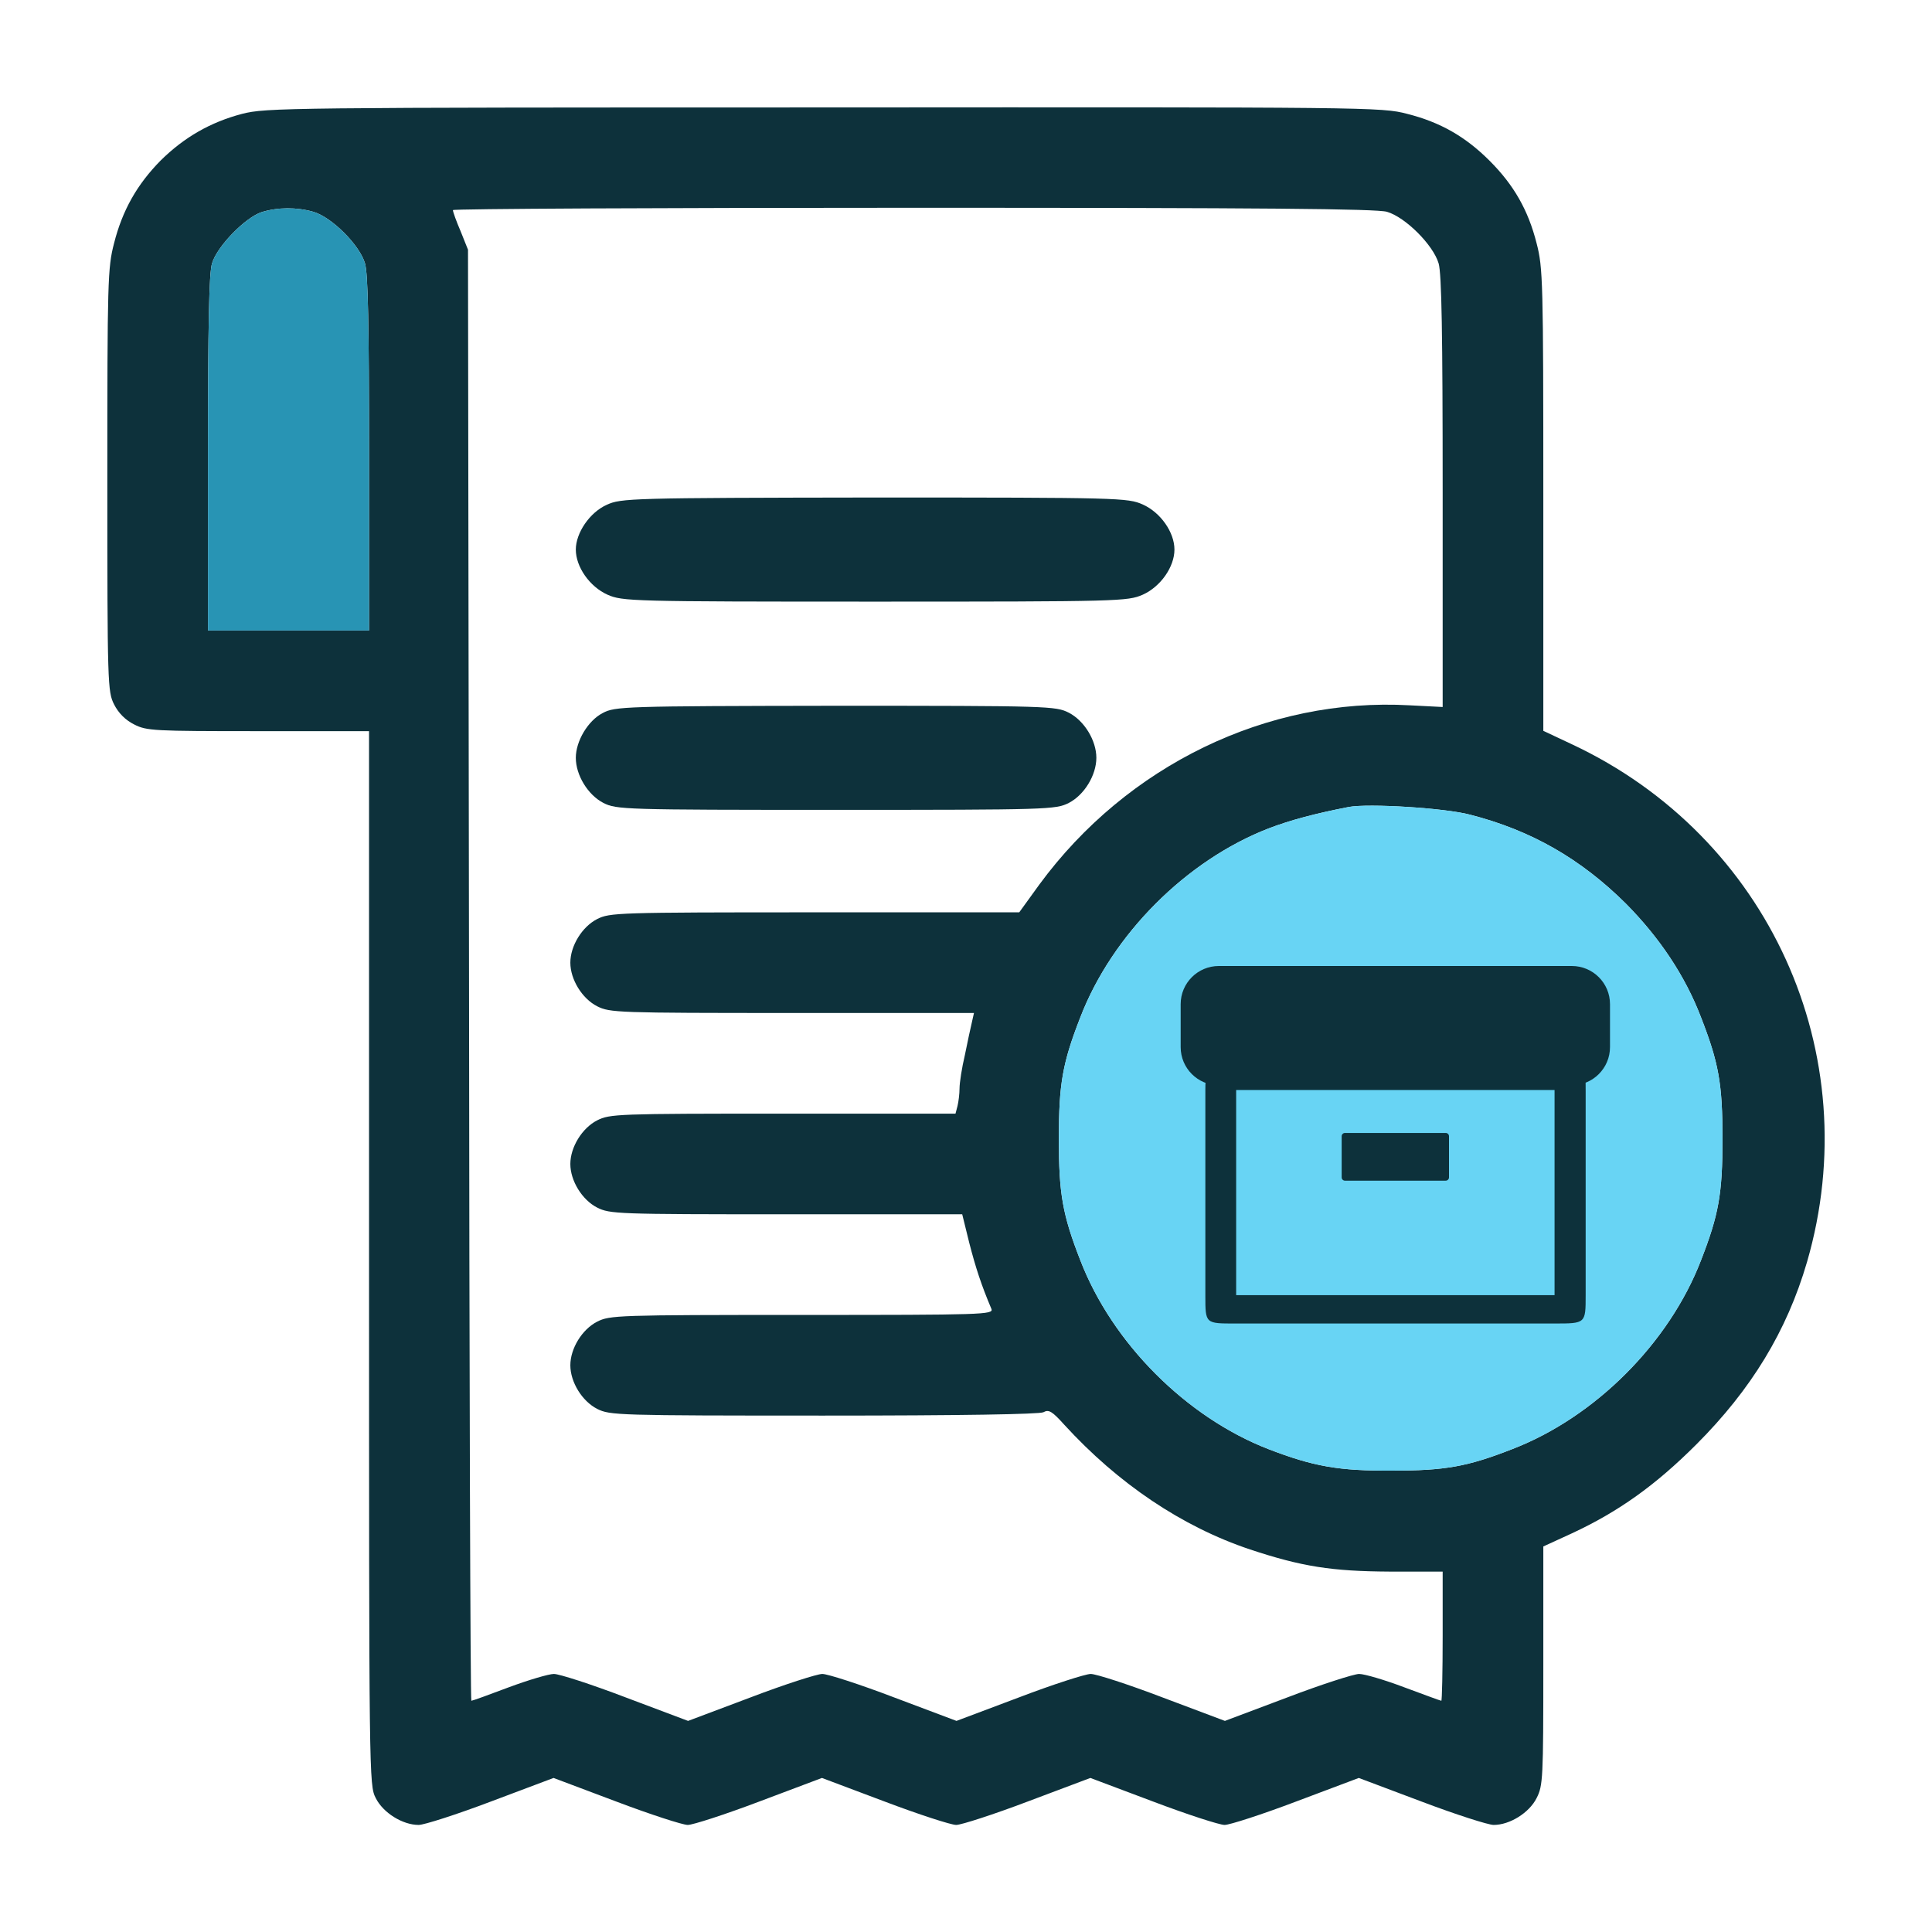 <svg width="72" height="72" viewBox="0 0 72 72" fill="none" xmlns="http://www.w3.org/2000/svg">
<path d="M9.026 4.242C7.839 4.554 6.863 5.117 5.988 5.98C5.113 6.868 4.563 7.83 4.25 9.068C4.013 9.981 4 10.456 4 17.896C4 25.523 4.013 25.773 4.25 26.248C4.413 26.573 4.675 26.836 5 26.998C5.463 27.236 5.725 27.248 9.627 27.248H13.753V46.879C13.753 66.322 13.753 66.522 14.003 67.009C14.278 67.559 15.003 68.01 15.603 68.01C15.803 68.01 17.016 67.622 18.304 67.134L20.63 66.259L22.955 67.134C24.243 67.622 25.444 68.01 25.631 68.01C25.819 68.01 27.019 67.622 28.307 67.134L30.632 66.259L32.958 67.134C34.246 67.622 35.446 68.01 35.634 68.01C35.821 68.01 37.022 67.622 38.309 67.134L40.635 66.259L42.961 67.134C44.249 67.622 45.449 68.01 45.637 68.01C45.824 68.01 47.025 67.622 48.312 67.134L50.638 66.259L52.964 67.134C54.252 67.622 55.464 68.01 55.664 68.01C56.264 68.01 56.99 67.559 57.265 67.009C57.502 66.547 57.515 66.284 57.515 62.07V57.632L58.578 57.144C60.328 56.331 61.703 55.343 63.216 53.831C65.267 51.78 66.592 49.604 67.343 47.029C69.593 39.276 65.917 31.174 58.578 27.736L57.515 27.236V18.633C57.515 10.469 57.502 9.981 57.265 9.068C56.952 7.83 56.415 6.893 55.514 5.992C54.614 5.092 53.676 4.554 52.438 4.242C51.488 3.992 51.026 3.992 30.707 4.004C10.627 4.004 9.914 4.017 9.026 4.242ZM11.677 7.893C12.365 8.093 13.403 9.131 13.603 9.818C13.715 10.194 13.753 12.119 13.753 16.92V23.497H10.752H7.751V16.92C7.751 12.119 7.789 10.194 7.901 9.818C8.089 9.181 9.139 8.105 9.752 7.905C10.352 7.718 11.065 7.718 11.677 7.893ZM51.688 7.893C52.376 8.093 53.414 9.131 53.614 9.818C53.726 10.206 53.764 12.419 53.764 18.346V26.348L52.538 26.285C47.224 25.985 41.998 28.524 38.735 32.962L37.984 34H30.357C22.98 34 22.73 34.013 22.255 34.25C21.692 34.538 21.255 35.25 21.255 35.876C21.255 36.501 21.692 37.214 22.255 37.501C22.73 37.739 22.98 37.751 29.52 37.751H36.297L36.221 38.089C36.171 38.289 36.059 38.826 35.959 39.314C35.846 39.789 35.759 40.352 35.759 40.564C35.759 40.764 35.721 41.065 35.684 41.215L35.609 41.502H29.169C22.98 41.502 22.73 41.515 22.255 41.752C21.692 42.04 21.255 42.752 21.255 43.378C21.255 44.003 21.692 44.716 22.255 45.003C22.73 45.241 22.98 45.253 29.294 45.253H35.859L36.121 46.316C36.359 47.241 36.572 47.891 36.947 48.779C37.034 48.992 36.647 49.004 29.895 49.004C22.98 49.004 22.73 49.017 22.255 49.254C21.692 49.542 21.255 50.255 21.255 50.88C21.255 51.505 21.692 52.218 22.255 52.505C22.73 52.743 22.98 52.755 30.695 52.755C35.846 52.755 38.735 52.705 38.885 52.63C39.085 52.518 39.21 52.593 39.66 53.093C41.673 55.294 44.049 56.894 46.587 57.744C48.512 58.382 49.625 58.557 51.788 58.569H53.764V60.97C53.764 62.295 53.739 63.383 53.714 63.383C53.689 63.383 53.076 63.158 52.338 62.883C51.613 62.608 50.85 62.383 50.651 62.383C50.463 62.383 49.25 62.771 47.975 63.258L45.649 64.133L43.323 63.258C42.048 62.771 40.848 62.383 40.648 62.383C40.46 62.383 39.247 62.771 37.972 63.258L35.646 64.133L33.321 63.258C32.045 62.771 30.845 62.383 30.645 62.383C30.457 62.383 29.244 62.771 27.969 63.258L25.643 64.133L23.318 63.258C22.043 62.771 20.842 62.383 20.642 62.383C20.455 62.383 19.692 62.608 18.954 62.883C18.229 63.158 17.604 63.383 17.566 63.383C17.529 63.383 17.491 51.217 17.479 36.338L17.441 9.306L17.166 8.618C17.004 8.243 16.879 7.893 16.879 7.83C16.879 7.78 24.593 7.743 34.021 7.743C47.124 7.743 51.288 7.78 51.688 7.893ZM54.789 30.362C57.077 30.949 58.915 32.012 60.591 33.675C61.854 34.95 62.804 36.376 63.392 37.914C64.054 39.614 64.192 40.389 64.192 42.44C64.192 44.49 64.054 45.266 63.392 46.966C62.204 50.054 59.44 52.818 56.352 54.006C54.689 54.656 53.864 54.806 51.888 54.806C49.9 54.818 48.962 54.656 47.275 54.006C44.211 52.818 41.448 50.054 40.26 46.966C39.597 45.266 39.46 44.49 39.46 42.44C39.46 40.389 39.597 39.614 40.26 37.914C41.448 34.825 44.211 32.062 47.275 30.874C48.087 30.562 49.038 30.312 50.263 30.074C51.001 29.936 53.851 30.111 54.789 30.362Z" fill="#0D313B"/>
<path d="M11.677 7.893C12.365 8.093 13.403 9.131 13.603 9.818C13.715 10.194 13.753 12.119 13.753 16.92V23.497H10.752H7.751V16.92C7.751 12.119 7.789 10.194 7.901 9.818C8.089 9.181 9.139 8.105 9.752 7.905C10.352 7.718 11.065 7.718 11.677 7.893Z" fill="#2894B4"/>
<path d="M54.789 30.362C57.077 30.949 58.915 32.012 60.591 33.675C61.854 34.95 62.804 36.376 63.392 37.914C64.054 39.614 64.192 40.389 64.192 42.44C64.192 44.49 64.054 45.266 63.392 46.966C62.204 50.054 59.44 52.818 56.352 54.006C54.689 54.656 53.864 54.806 51.888 54.806C49.9 54.818 48.962 54.656 47.275 54.006C44.211 52.818 41.448 50.054 40.26 46.966C39.597 45.266 39.46 44.49 39.46 42.44C39.46 40.389 39.597 39.614 40.26 37.914C41.448 34.825 44.211 32.062 47.275 30.874C48.087 30.562 49.038 30.312 50.263 30.074C51.001 29.936 53.851 30.111 54.789 30.362Z" fill="#68D4F4"/>
<path d="M22.611 18.813C21.976 19.097 21.459 19.86 21.459 20.481C21.459 21.128 21.976 21.865 22.641 22.163C23.202 22.408 23.498 22.421 32.614 22.421C41.729 22.421 42.025 22.408 42.586 22.163C43.251 21.865 43.768 21.128 43.768 20.481C43.768 19.835 43.251 19.097 42.586 18.8C42.025 18.554 41.744 18.541 32.584 18.541C23.498 18.554 23.143 18.567 22.611 18.813Z" fill="#0D313B"/>
<path d="M22.461 26.573C21.909 26.858 21.459 27.621 21.459 28.241C21.459 28.888 21.909 29.625 22.487 29.923C22.975 30.169 23.232 30.181 31.159 30.181C39.085 30.181 39.342 30.169 39.831 29.923C40.409 29.625 40.858 28.888 40.858 28.241C40.858 27.595 40.409 26.858 39.831 26.56C39.342 26.314 39.098 26.302 31.133 26.302C23.232 26.314 22.924 26.327 22.461 26.573Z" fill="#0D313B"/>
<path d="M59 36.889H45V39.556H59V36.889Z" fill="#0D313B"/>
<path fill-rule="evenodd" clip-rule="evenodd" d="M45.422 37.067C45.226 37.067 45.067 37.226 45.067 37.422V39.022C45.067 39.219 45.226 39.378 45.422 39.378H58.578C58.774 39.378 58.933 39.219 58.933 39.022V37.422C58.933 37.226 58.774 37.067 58.578 37.067H45.422ZM44 37.422C44 36.637 44.637 36 45.422 36H58.578C59.363 36 60 36.637 60 37.422V39.022C60 39.808 59.363 40.444 58.578 40.444H45.422C44.637 40.444 44 39.808 44 39.022V37.422Z" fill="#0D313B"/>
<path d="M53.878 42.222H50.122C50.055 42.222 50 42.277 50 42.344V43.878C50 43.945 50.055 44 50.122 44H53.878C53.945 44 54 43.945 54 43.878V42.344C54 42.277 53.945 42.222 53.878 42.222Z" fill="#0D313B"/>
<path fill-rule="evenodd" clip-rule="evenodd" d="M46.068 40.622V48.267H57.934V40.622H46.068ZM44.92 40.622C44.92 39.64 45.086 39.299 46.068 39.299L51.834 39.299H57.934C59.093 39.299 59.093 39.299 59.093 40.681L59.093 44.484L59.093 48.267C59.093 49.323 59.093 49.323 57.934 49.323H52.179H46.068C44.92 49.323 44.92 49.343 44.92 48.286V44.484V40.622Z" fill="#0D313B"/>
</svg>
